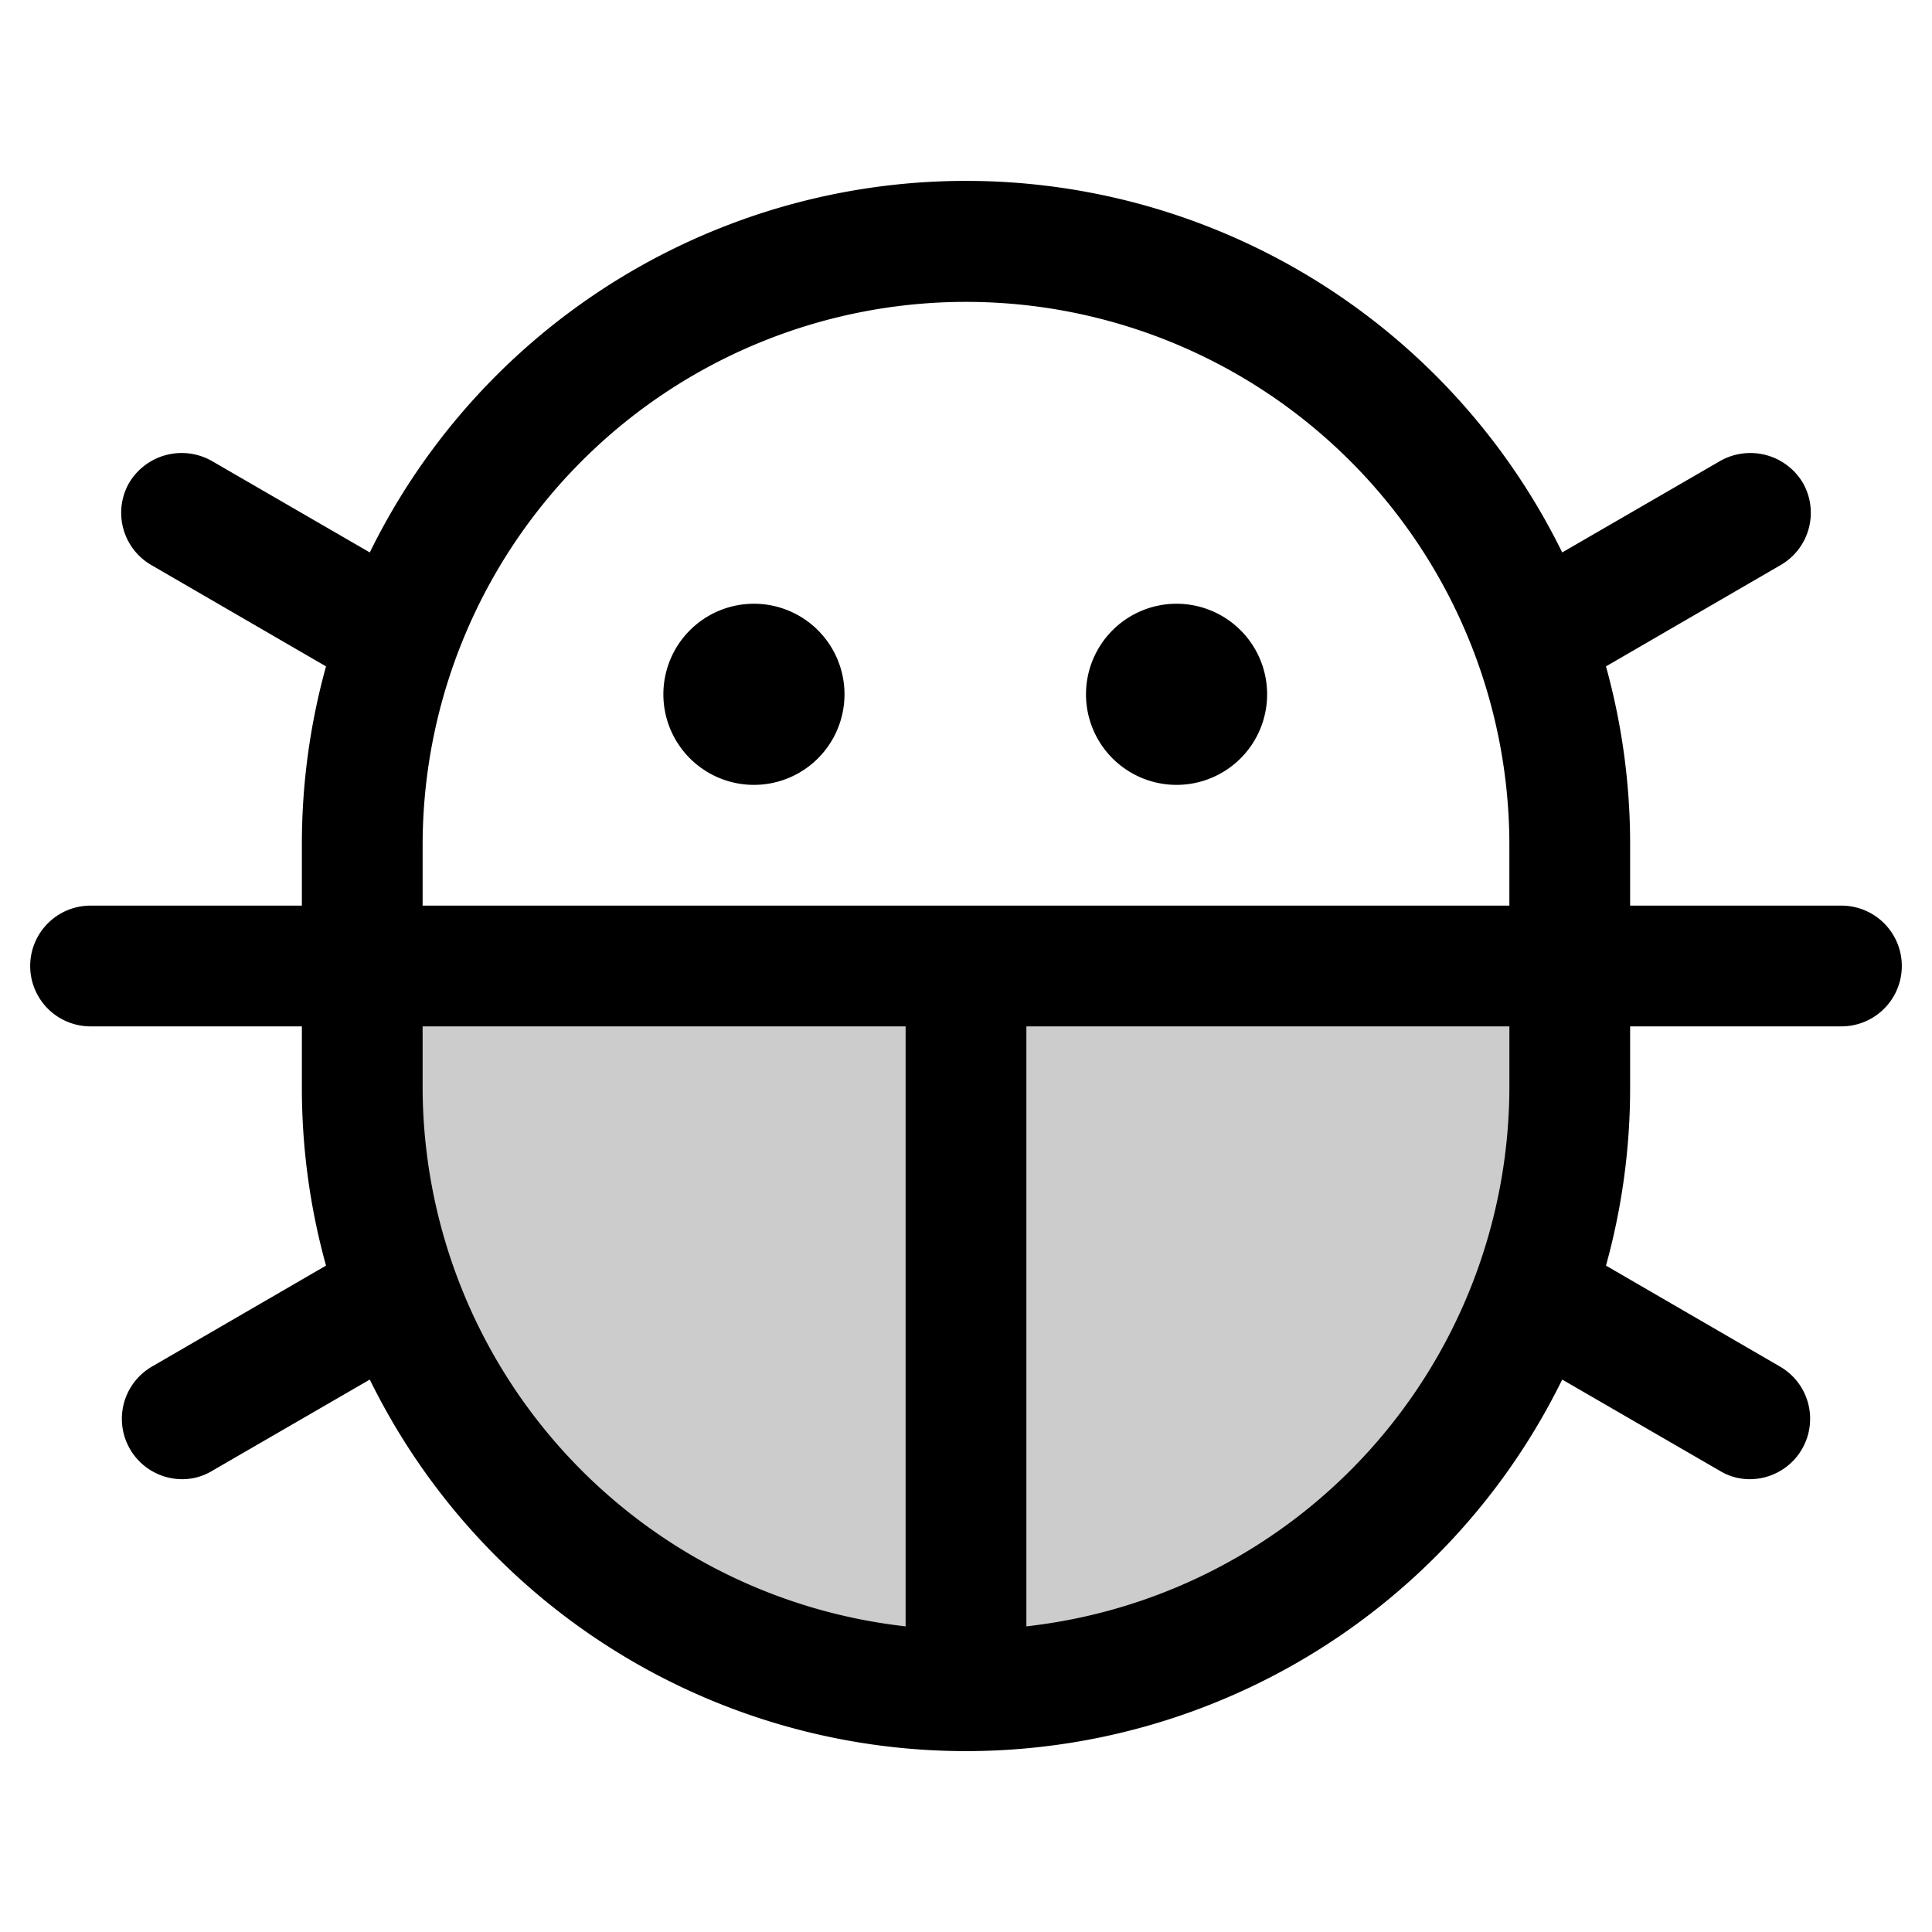 <svg xmlns="http://www.w3.org/2000/svg" xmlns:xlink="http://www.w3.org/1999/xlink" aria-hidden="true" role="img" class="iconify iconify--ph" width="1em" height="1em" preserveAspectRatio="xMidYMid meet" viewBox="0 0 256 256"><path fill="currentColor" d="M208 128v16a80 80 0 0 1-160 0v-16Z" opacity=".2"></path><path fill="currentColor" d="M143.9 92a12 12 0 1 1 12 12a12 12 0 0 1-12-12Zm-44-12a12 12 0 1 0 12 12a12 12 0 0 0-12-12ZM252 128a8 8 0 0 1-8 8h-28v8a88.1 88.1 0 0 1-3.2 23.7l23.1 13.4a8 8 0 0 1-4 14.9a7.6 7.6 0 0 1-4-1.1L207 182.8a88 88 0 0 1-158 0l-20.9 12.1a7.6 7.6 0 0 1-4 1.1a8 8 0 0 1-4-14.9l23.1-13.4A88.1 88.1 0 0 1 40 144v-8H12a8 8 0 0 1 0-16h28v-8a88.1 88.1 0 0 1 3.2-23.7L20.1 74.9a8 8 0 0 1-3-10.9a8.1 8.1 0 0 1 11-2.9L49 73.2a88 88 0 0 1 158 0l20.9-12.1a8.1 8.1 0 0 1 11 2.9a8 8 0 0 1-3 10.9l-23.1 13.4A88.1 88.1 0 0 1 216 112v8h28a8 8 0 0 1 8 8Zm-196-8h144v-8a72 72 0 0 0-144 0Zm64 95.5V136H56v8a72 72 0 0 0 64 71.5Zm80-79.5h-64v79.5a72 72 0 0 0 64-71.5Z"></path></svg>